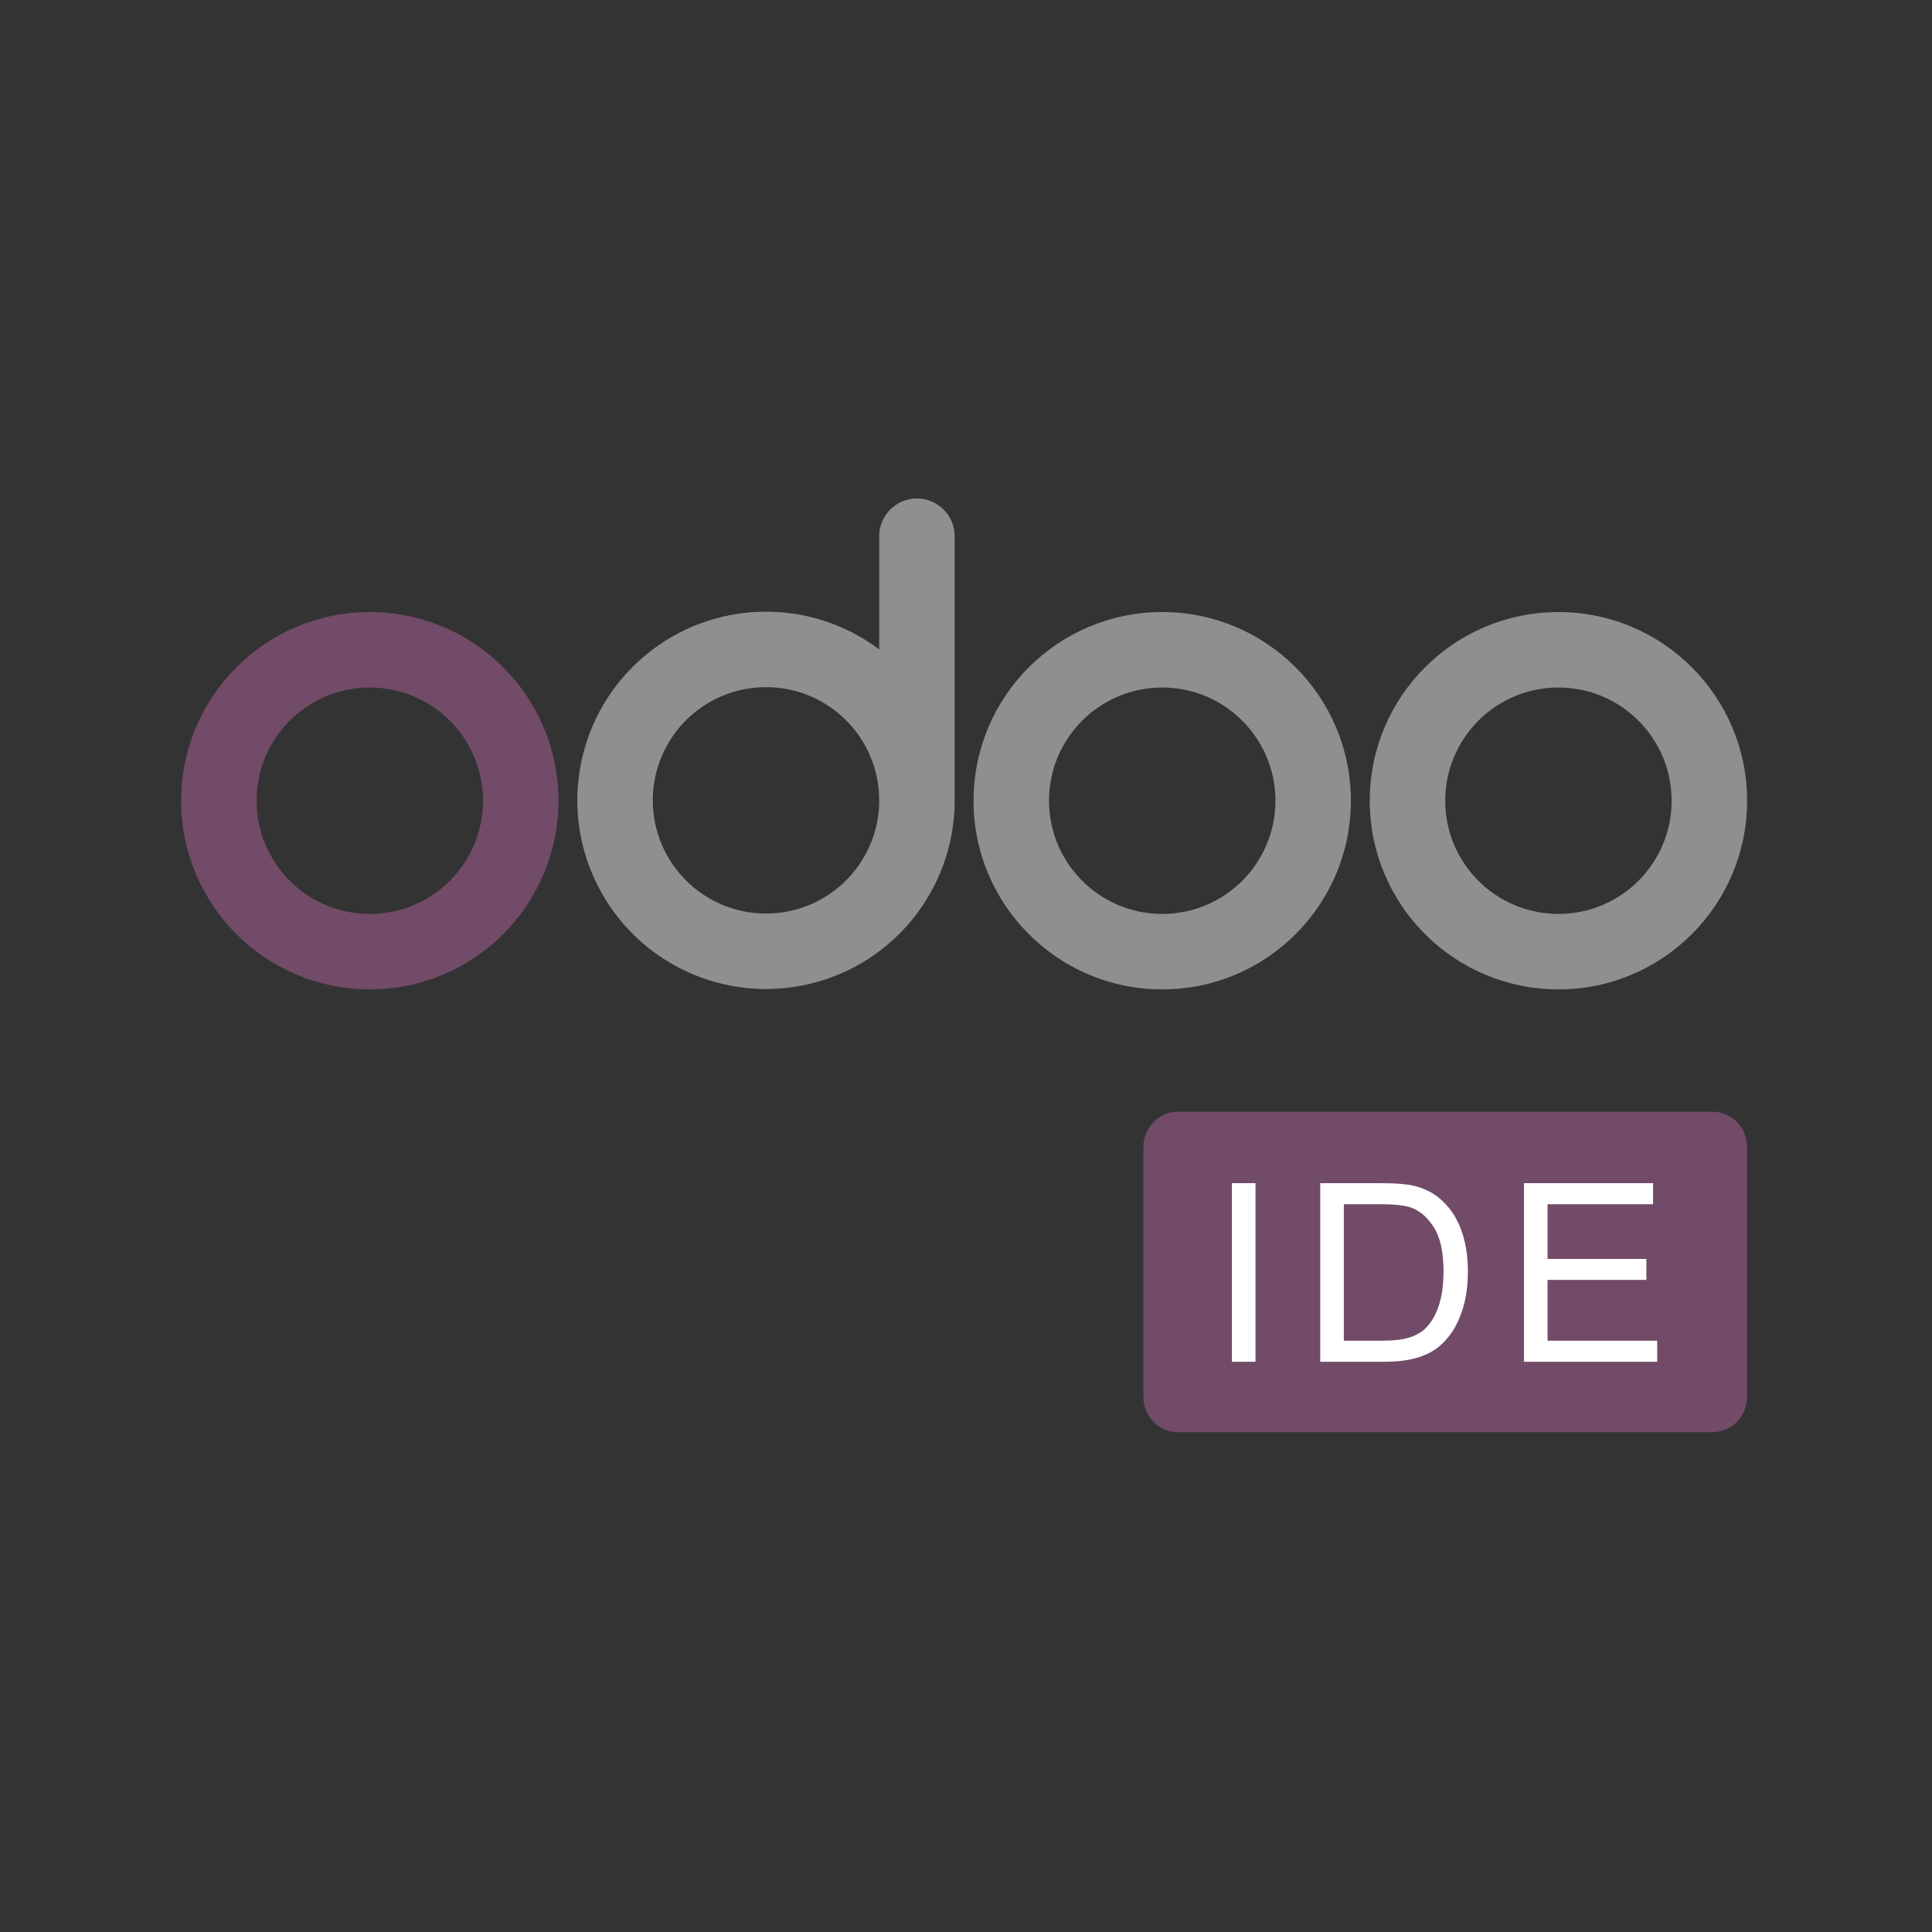 <?xml version="1.0" encoding="UTF-8"?>
<!-- Generated by Pixelmator Pro 2.3.8 -->
<svg width="512" height="512" viewBox="0 0 512 512" xmlns="http://www.w3.org/2000/svg" xmlns:xlink="http://www.w3.org/1999/xlink">
    <rect x="0" y="0" width="512" height="512" fill="#333333" stroke="none"/>
    <path id="path119" fill="#8f8f8f" stroke="none" d="M 413 162.2 C 385.386 162.2 363 184.586 363 212.2 C 363 239.814 385.386 262.2 413 262.2 C 440.614 262.2 463 239.814 463 212.2 C 463 184.586 440.614 162.2 413 162.2 Z M 413 242.2 C 396.431 242.2 383 228.769 383 212.2 C 383 195.631 396.431 182.2 413 182.2 C 429.569 182.2 443 195.631 443 212.2 C 443 228.769 429.569 242.2 413 242.2 Z"/>
    <path id="path121" fill="#8f8f8f" stroke="none" d="M 308 162.2 C 280.386 162.2 258 184.586 258 212.2 C 258 239.814 280.386 262.2 308 262.2 C 335.614 262.2 358 239.814 358 212.2 C 358 184.586 335.614 162.2 308 162.2 Z M 308 242.2 C 291.431 242.2 278 228.769 278 212.2 C 278 195.631 291.431 182.2 308 182.2 C 324.569 182.2 338 195.631 338 212.2 C 338 228.769 324.569 242.2 308 242.2 Z"/>
    <path id="path123" fill="#714b67" stroke="none" d="M 98 162.2 C 70.386 162.2 48 184.586 48 212.2 C 48 239.814 70.386 262.2 98 262.2 C 125.614 262.2 148 239.814 148 212.2 C 148 184.586 125.614 162.2 98 162.2 Z M 98 242.2 C 81.431 242.2 68 228.769 68 212.2 C 68 195.631 81.431 182.2 98 182.2 C 114.569 182.2 128 195.631 128 212.2 C 128 228.769 114.569 242.2 98 242.2 Z"/>
    <path id="path125" fill="#8f8f8f" stroke="none" d="M 243 132.1 C 237.477 132.1 233 136.577 233 142.1 L 233 172.1 C 214.456 158.192 188.785 158.853 170.982 173.697 C 153.178 188.54 147.911 213.673 158.256 234.416 C 168.602 255.159 191.847 266.071 214.415 260.78 C 236.982 255.488 252.954 235.379 253 212.2 L 253 212.2 L 253 142.1 C 253 136.577 248.523 132.1 243 132.1 Z M 203 242.1 C 186.431 242.1 173 228.669 173 212.1 C 173 195.531 186.431 182.1 203 182.1 C 219.569 182.1 233 195.531 233 212.1 C 233 228.669 219.569 242.1 203 242.1 Z"/>
    <path id="rect1587" fill="#714b67" stroke="none" d="M 312.176 294.612 L 453.824 294.612 C 458.892 294.612 463 298.787 463 303.937 L 463 370.215 C 463 375.365 458.892 379.54 453.824 379.54 L 312.176 379.54 C 307.108 379.54 303 375.365 303 370.215 L 303 303.937 C 303 298.787 307.108 294.612 312.176 294.612 Z"/>
    <path id="IDE" fill="#ffffff" fill-rule="evenodd" stroke="none" d="M 403.856 360.884 L 403.856 313.553 L 438.079 313.553 L 438.079 319.138 L 410.12 319.138 L 410.12 333.635 L 436.303 333.635 L 436.303 339.188 L 410.12 339.188 L 410.12 355.298 L 439.177 355.298 L 439.177 360.884 Z M 349.871 360.884 L 349.871 313.553 L 366.175 313.553 C 369.856 313.553 372.665 313.779 374.602 314.231 C 377.314 314.855 379.627 315.985 381.543 317.621 C 384.04 319.73 385.907 322.426 387.145 325.708 C 388.382 328.991 389.001 332.741 389.001 336.96 C 389.001 340.554 388.581 343.74 387.742 346.517 C 386.902 349.293 385.826 351.591 384.513 353.409 C 383.2 355.228 381.764 356.66 380.203 357.703 C 378.643 358.747 376.759 359.538 374.553 360.076 C 372.347 360.615 369.813 360.884 366.95 360.884 Z M 356.134 355.298 L 366.24 355.298 C 369.361 355.298 371.809 355.008 373.585 354.426 C 375.36 353.845 376.776 353.027 377.83 351.973 C 379.315 350.488 380.472 348.491 381.301 345.984 C 382.13 343.476 382.544 340.436 382.544 336.863 C 382.544 331.913 381.731 328.108 380.106 325.45 C 378.481 322.792 376.507 321.011 374.182 320.107 C 372.503 319.461 369.802 319.138 366.078 319.138 L 356.134 319.138 Z M 326.46 360.884 L 326.46 313.553 L 332.724 313.553 L 332.724 360.884 Z"/>
</svg>

